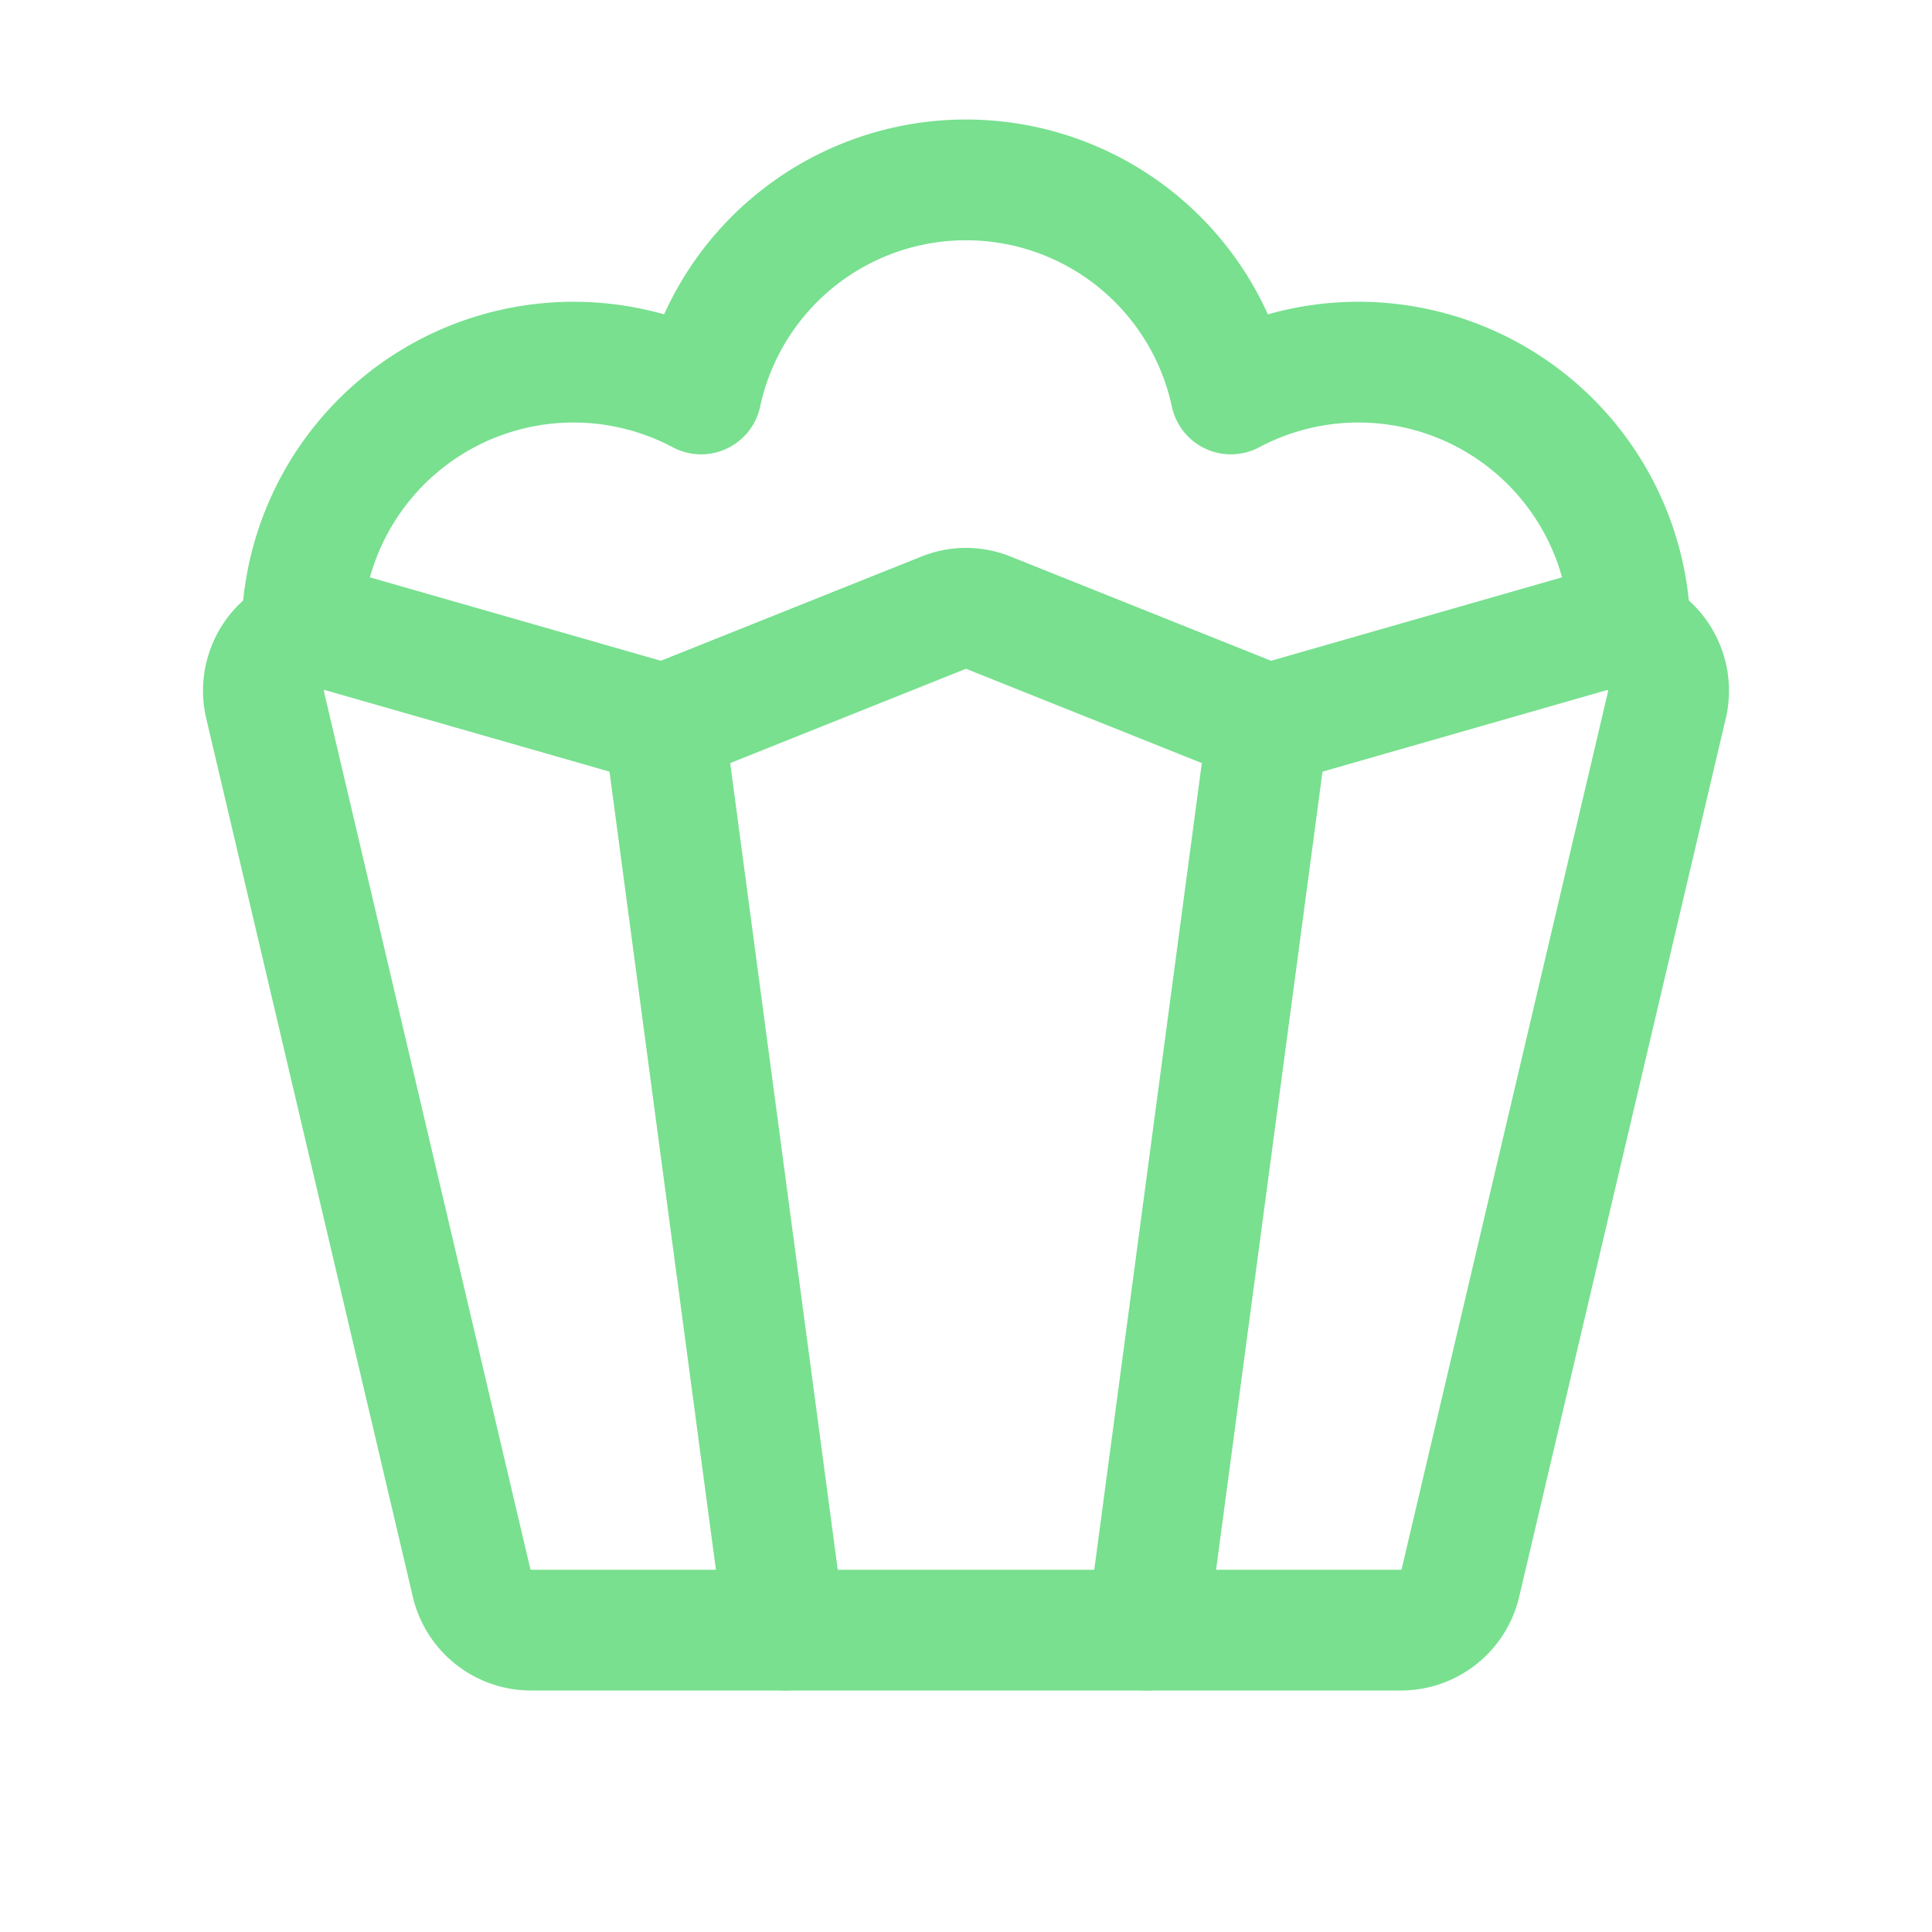 <svg xmlns="http://www.w3.org/2000/svg" width="192" height="192" fill="#78e08f" viewBox="0 0 256 256"><rect width="256" height="256" fill="none"></rect><path d="M35.1,93.3,62.5,209.8a8.1,8.1,0,0,0,7.8,6.2H185.7a8.1,8.1,0,0,0,7.8-6.2L220.9,93.3a8.1,8.1,0,0,0-10-9.6L168,96,131,81.2a7.8,7.8,0,0,0-6,0L88,96,45.1,83.7A8.1,8.1,0,0,0,35.1,93.3Z" fill="none" stroke="#78e08f" stroke-linecap="round" stroke-linejoin="round" stroke-width="16"></path><line x1="88" y1="96" x2="104" y2="216" fill="none" stroke="#78e08f" stroke-linecap="round" stroke-linejoin="round" stroke-width="16"></line><line x1="168" y1="96" x2="152" y2="216" fill="none" stroke="#78e08f" stroke-linecap="round" stroke-linejoin="round" stroke-width="16"></line><path d="M216,84a36,36,0,0,0-52.9-31.8,35.9,35.9,0,0,0-70.2,0A36,36,0,0,0,40,84" fill="none" stroke="#78e08f" stroke-linecap="round" stroke-linejoin="round" stroke-width="16"></path></svg>